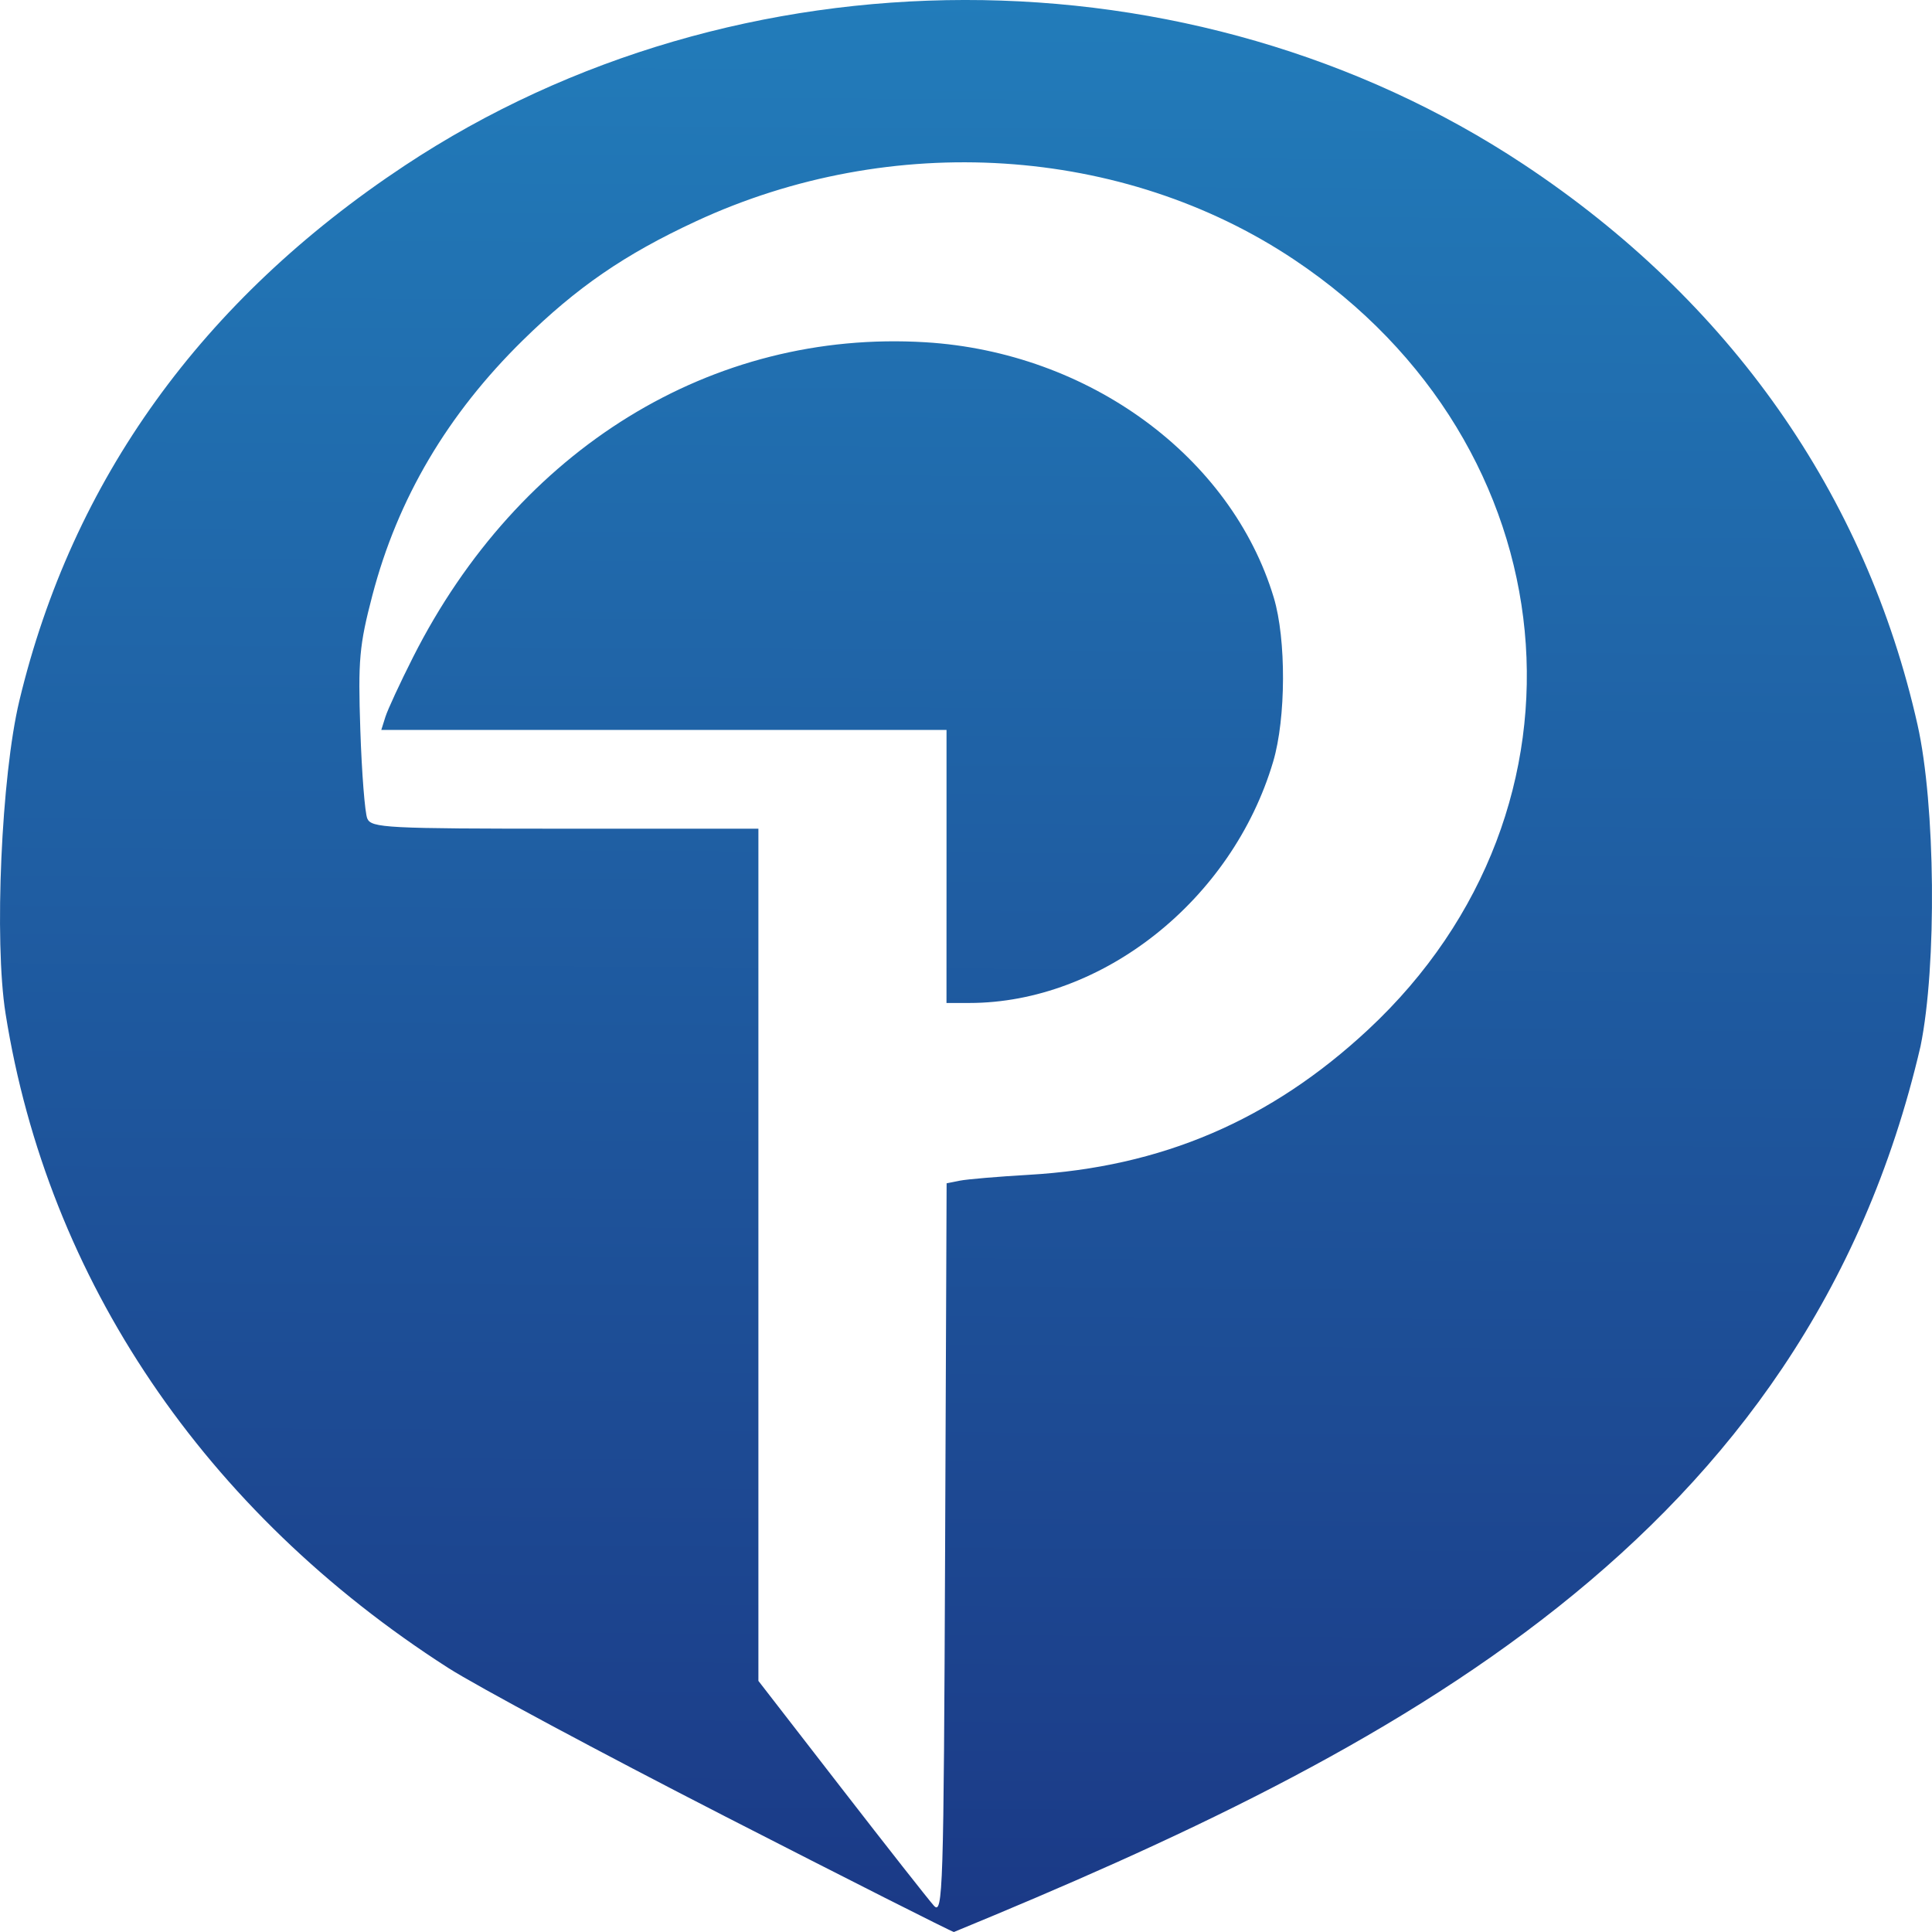 <?xml version="1.0" encoding="UTF-8" standalone="no"?>
<!-- Created with Inkscape (http://www.inkscape.org/) -->

<svg
   width="86mm"
   height="86mm"
   viewBox="0 0 86 86"
   version="1.1"
   id="svg1"
   xml:space="preserve"
   xmlns:xlink="http://www.w3.org/1999/xlink"
   xmlns="http://www.w3.org/2000/svg"
   xmlns:svg="http://www.w3.org/2000/svg"><defs
     id="defs1"><linearGradient
       id="linearGradient1"><stop
         style="stop-color:#1b3986;stop-opacity:1;"
         offset="0"
         id="stop1" /><stop
         style="stop-color:#227cba;stop-opacity:1;"
         offset="1"
         id="stop2" /></linearGradient><linearGradient
       xlink:href="#linearGradient1"
       id="linearGradient2"
       x1="142.135"
       y1="272.539"
       x2="142.63"
       y2="184.169"
       gradientUnits="userSpaceOnUse"
       gradientTransform="matrix(0.989,0,0,0.978,-75.136,-62.597)" /></defs><g
     id="layer1"
     transform="translate(-23.651,-117.625)"><path
       style="fill:url(#linearGradient2);stroke-width:0.983"
       d="m 55.893,198.461 c -5.512,-2.824 -11.047,-5.793 -12.3,-6.597 -10.835,-6.95 -17.814,-17.271 -19.695,-29.122 -0.512,-3.227 -0.188,-10.578 0.614,-13.924 2.355,-9.826 8.13,-17.846 17.155,-23.823 14.81,-9.809 35.049,-9.829 49.812,-0.05 9.169,6.074 15.222,14.687 17.528,24.943 0.799,3.552 0.866,10.722 0.134,14.307 -5.119,22.017 -23.574,31.419 -43.029,39.43 -0.109,-0.016 -4.707,-2.34 -10.22,-5.164 z m 10.482,-28.28 c 0.323,-0.065 1.706,-0.182 3.073,-0.261 5.902,-0.342 10.762,-2.42 15.099,-6.457 10.621,-9.887 9.072,-26.026 -3.29,-34.281 -7.616,-5.085 -17.925,-5.746 -26.628,-1.706 -3.176,1.474 -5.297,2.933 -7.704,5.295 -3.355,3.293 -5.574,7.053 -6.697,11.349 -0.584,2.233 -0.642,2.882 -0.538,5.996 0.064,1.92 0.204,3.695 0.31,3.944 0.178,0.418 0.851,0.453 8.802,0.453 h 8.608 v 18.967 18.967 l 3.689,4.763 c 2.029,2.62 3.884,4.979 4.122,5.243 0.403,0.447 0.437,-0.638 0.5,-15.837 L 65.788,170.298 Z M 65.784,156.194 v -6.078 H 53.204 40.624 l 0.183,-0.582 c 0.101,-0.32 0.653,-1.513 1.228,-2.651 4.696,-9.295 13.321,-14.598 22.807,-14.023 7.273,0.441 13.617,5.091 15.509,11.366 0.558,1.85 0.546,5.368 -0.026,7.298 -1.823,6.16 -7.598,10.747 -13.532,10.747 h -1.011 z"
       id="path1" /></g></svg>
